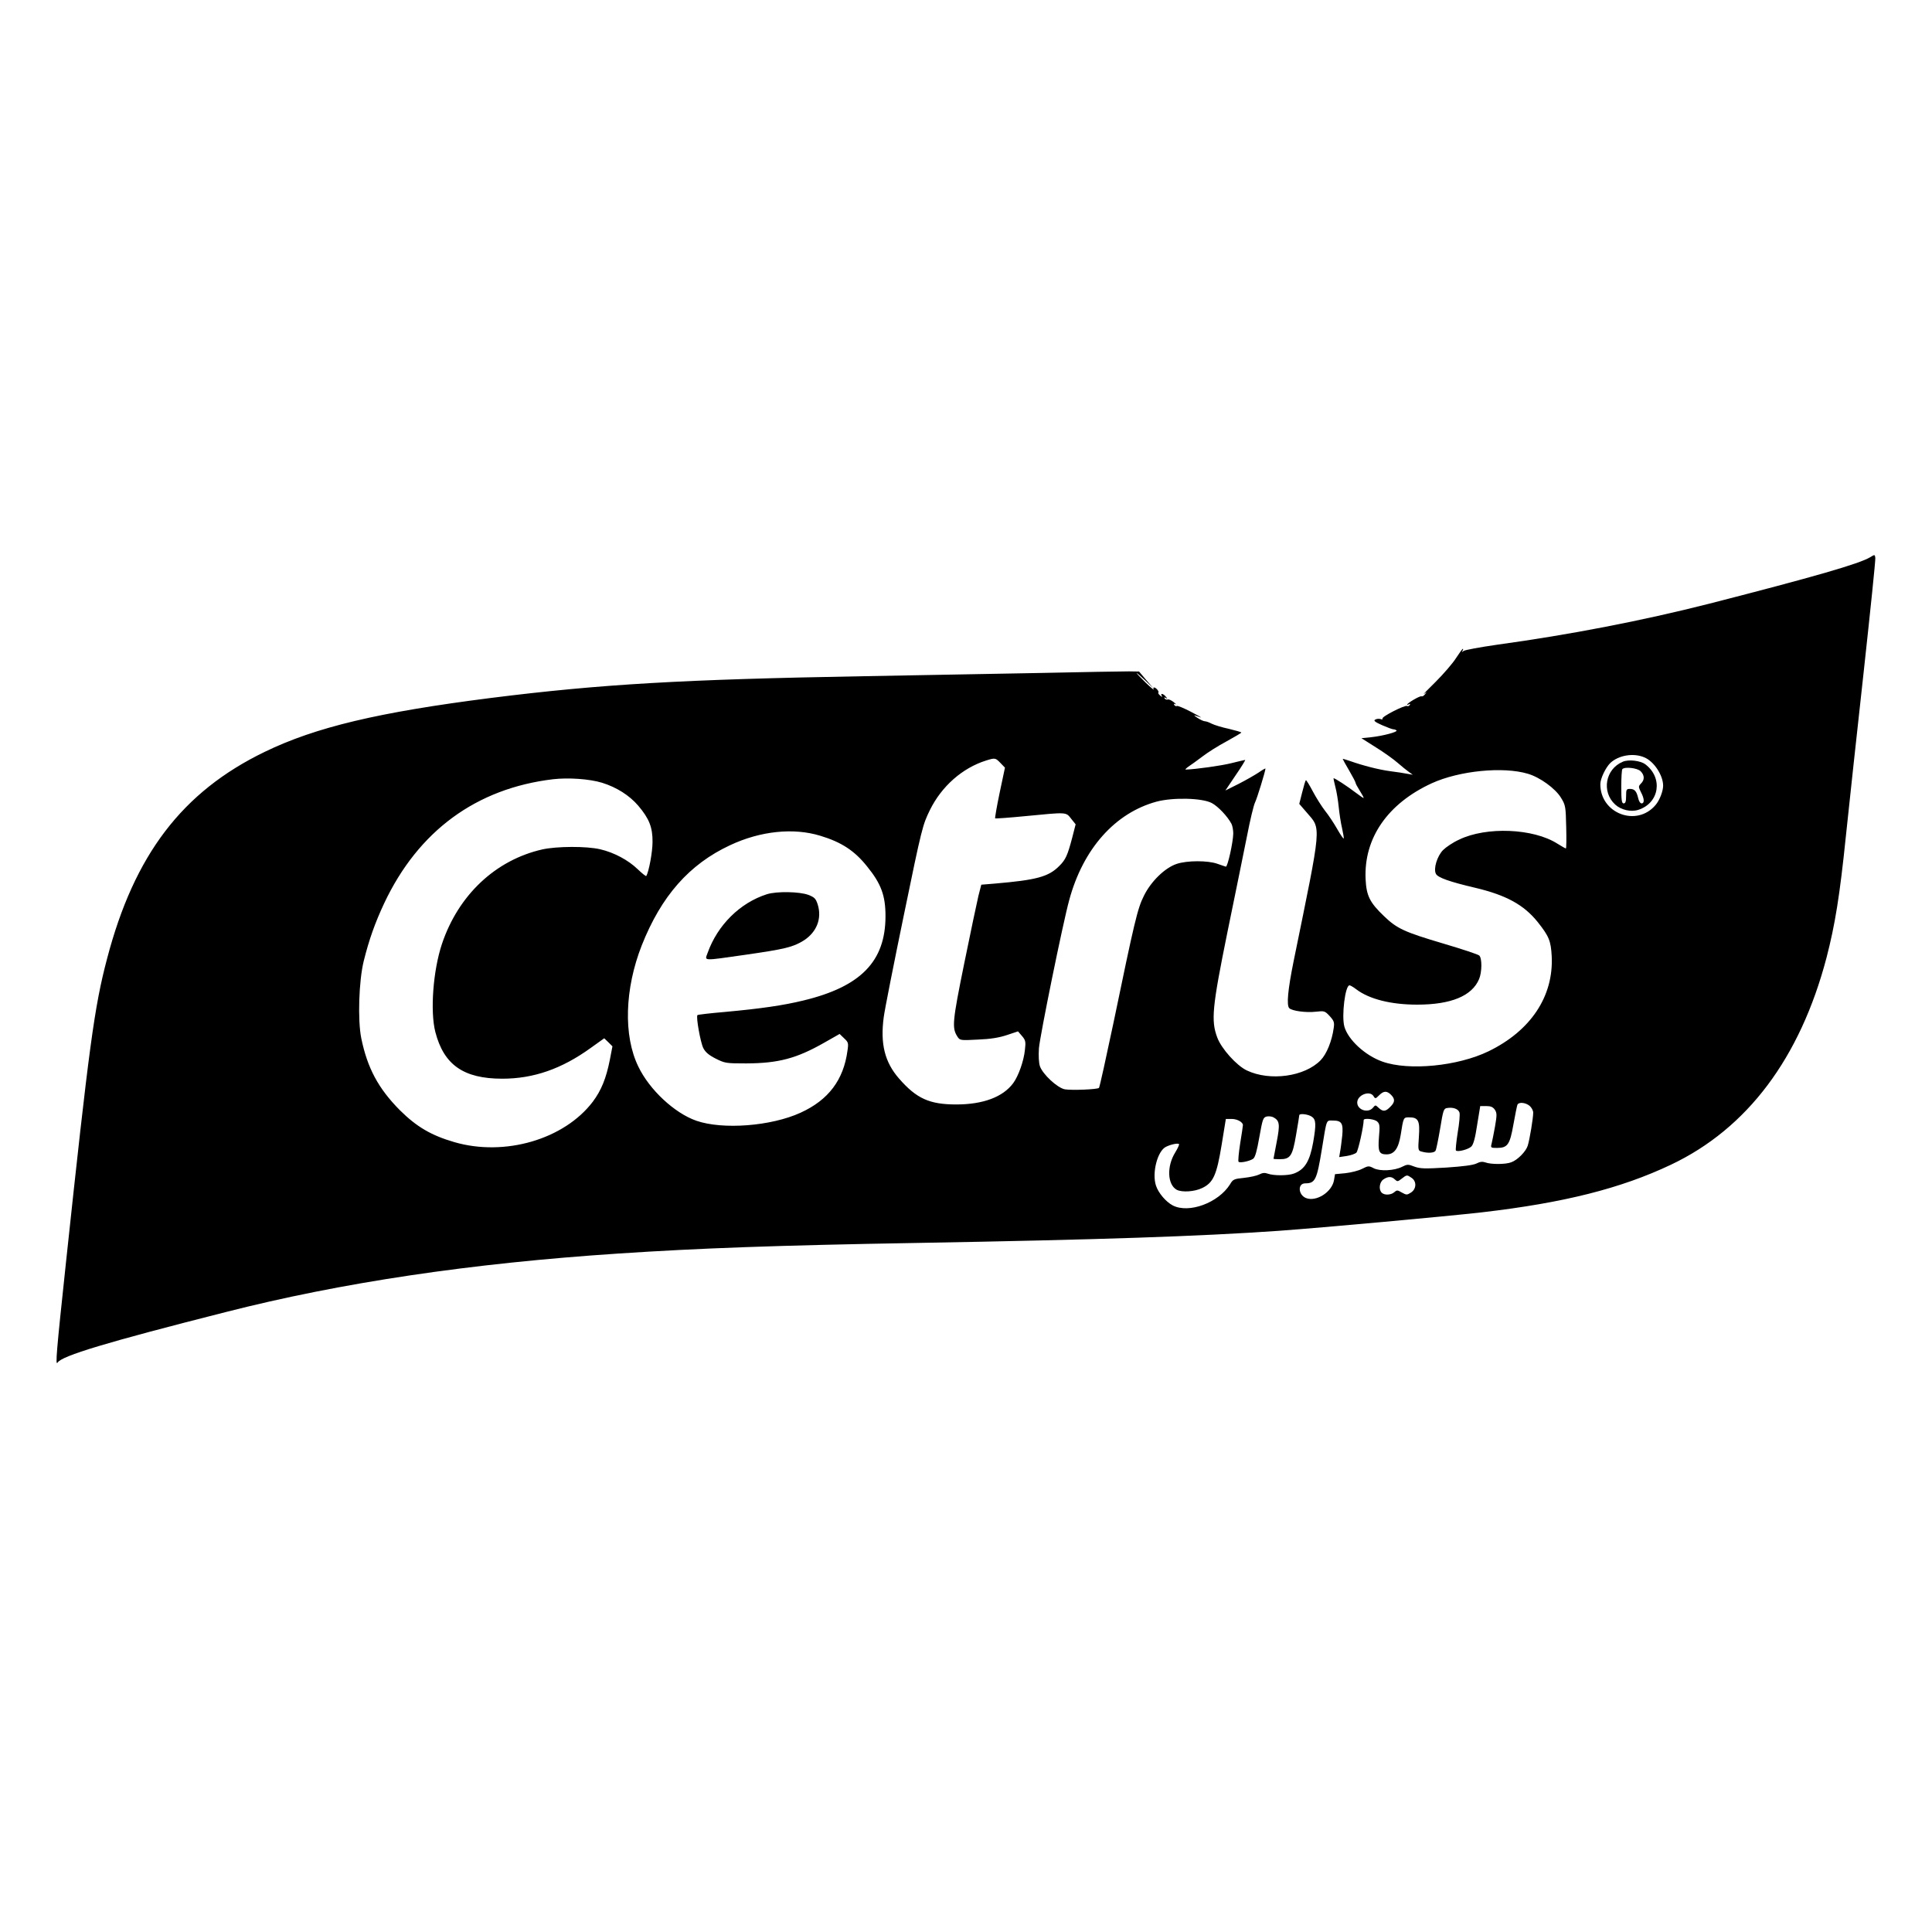 <?xml version="1.0" standalone="no"?>
<!DOCTYPE svg PUBLIC "-//W3C//DTD SVG 20010904//EN"
 "http://www.w3.org/TR/2001/REC-SVG-20010904/DTD/svg10.dtd">
<svg version="1.0" xmlns="http://www.w3.org/2000/svg"
 width="1200pt" height="1200pt" viewBox="0 0 1200 1200"
 preserveAspectRatio="xMidYMid meet">
<g transform="translate(0,1200) scale(0.1,-0.1)"
fill="#000000" stroke="none">
<path d="M11616 8539 c-68 -41 -346 -121 -1001 -289 -418 -106 -862 -192
-1320 -255 -104 -15 -196 -32 -204 -38 -12 -9 -13 -9 -7 1 4 6 5 12 2 12 -3 0
-22 -26 -42 -57 -20 -32 -77 -98 -127 -148 -50 -49 -83 -83 -72 -75 19 14 19
14 6 -2 -7 -10 -17 -15 -22 -13 -8 5 -89 -42 -89 -52 0 -2 5 -1 12 3 7 4 8 3
4 -5 -4 -6 -11 -9 -16 -6 -13 8 -160 -67 -153 -78 3 -5 -3 -7 -13 -3 -11 3
-25 1 -33 -4 -11 -6 0 -15 43 -34 32 -14 64 -26 71 -26 6 0 15 -3 19 -7 9 -9
-84 -34 -158 -42 l-60 -6 90 -57 c50 -31 110 -74 135 -96 24 -21 55 -46 69
-56 l25 -18 -35 6 c-19 4 -66 11 -105 16 -69 9 -171 35 -252 64 -24 8 -43 14
-43 12 0 -2 18 -35 40 -72 22 -38 40 -72 40 -77 0 -4 11 -25 25 -47 14 -22 25
-42 25 -46 0 -3 -21 11 -47 31 -55 42 -136 95 -140 91 -1 -1 4 -25 11 -53 8
-29 17 -85 21 -125 4 -40 13 -100 21 -133 7 -32 12 -61 10 -63 -3 -2 -21 25
-41 60 -20 35 -53 85 -74 111 -21 27 -56 82 -77 122 -21 40 -41 72 -43 69 -3
-2 -13 -36 -23 -76 l-18 -71 45 -52 c93 -109 97 -58 -80 -925 -36 -178 -45
-274 -27 -292 17 -17 104 -29 164 -22 54 6 57 5 87 -27 27 -30 30 -39 25 -74
-11 -81 -44 -162 -81 -200 -99 -102 -314 -132 -458 -64 -64 30 -158 135 -184
204 -40 106 -32 188 63 656 47 228 101 495 121 594 19 99 42 194 50 210 13 26
65 196 65 211 0 3 -19 -8 -42 -24 -24 -16 -80 -48 -125 -71 l-82 -41 64 95
c36 52 62 95 59 95 -3 0 -41 -9 -85 -20 -63 -16 -222 -38 -284 -40 -5 0 2 8
16 18 14 9 53 37 86 62 32 25 100 68 151 95 50 28 92 52 92 55 0 3 -35 13 -77
23 -43 9 -91 24 -107 32 -15 8 -34 15 -42 15 -7 0 -28 9 -46 21 -18 12 -25 18
-15 15 9 -3 25 -9 35 -12 9 -3 -18 13 -61 35 -44 23 -83 39 -87 36 -5 -3 -12
0 -16 6 -5 8 -2 10 7 5 8 -4 3 2 -11 13 -14 11 -30 19 -37 16 -7 -2 -15 1 -19
7 -5 7 -2 8 7 3 12 -8 12 -6 0 8 -16 20 -36 23 -25 5 5 -9 2 -8 -9 1 -10 8
-15 16 -12 19 6 7 -15 32 -27 32 -5 0 -6 -6 -2 -12 4 -7 -19 12 -50 42 -31 30
-56 57 -56 59 0 3 23 -17 52 -44 l52 -50 -45 52 -44 52 -63 1 c-35 0 -285 -4
-555 -10 -271 -5 -762 -14 -1092 -20 -1124 -20 -1631 -49 -2315 -135 -700 -89
-1088 -181 -1406 -335 -512 -248 -810 -639 -979 -1285 -79 -299 -112 -544
-255 -1885 -60 -562 -67 -646 -52 -623 27 42 301 125 1042 313 721 184 1520
303 2440 364 496 33 984 51 1860 66 1135 20 1750 41 2240 75 278 20 1034 89
1264 115 509 59 863 148 1175 296 474 225 802 662 966 1286 53 205 82 383 120
753 20 187 69 648 111 1024 41 376 74 693 72 706 -3 21 -3 22 -32 4z m-1403
-1243 c59 -24 117 -111 117 -176 0 -34 -22 -91 -47 -120 -117 -139 -344 -53
-343 130 0 34 33 102 61 130 51 49 144 65 212 36z m-3999 -35 l28 -29 -33
-156 c-18 -86 -30 -157 -28 -159 2 -2 87 4 189 14 259 25 250 26 283 -16 l28
-35 -21 -82 c-29 -110 -41 -138 -81 -177 -66 -67 -142 -87 -399 -109 l-85 -7
-18 -70 c-9 -38 -49 -227 -88 -419 -74 -364 -77 -401 -42 -455 15 -23 18 -24
127 -18 78 3 132 12 180 28 l69 23 25 -29 c22 -26 24 -35 18 -86 -7 -69 -40
-162 -73 -207 -64 -86 -187 -132 -354 -132 -166 0 -247 37 -355 161 -89 102
-117 216 -95 381 6 47 63 334 126 639 111 540 116 556 161 648 73 148 202 261
348 307 57 18 59 17 90 -15z m3276 -67 c75 -22 170 -91 205 -148 29 -47 30
-55 33 -183 2 -73 1 -133 -2 -133 -3 0 -27 14 -53 30 -149 95 -441 107 -610
25 -38 -17 -82 -47 -100 -65 -37 -38 -61 -117 -44 -148 12 -23 85 -49 243 -86
194 -46 303 -106 389 -213 70 -88 82 -117 87 -213 12 -249 -131 -463 -393
-590 -190 -92 -494 -122 -658 -64 -108 38 -214 136 -237 218 -18 66 5 256 32
256 5 0 24 -11 41 -24 81 -62 217 -96 379 -96 211 0 341 54 385 159 18 43 19
129 1 146 -7 7 -107 40 -222 74 -243 72 -289 93 -369 170 -89 85 -110 127
-115 230 -12 255 137 470 411 596 171 78 443 105 597 59z m-5750 -56 c90 -28
169 -78 224 -142 68 -80 90 -135 89 -226 0 -62 -23 -186 -39 -211 -2 -3 -26
16 -53 42 -59 57 -147 104 -233 124 -85 20 -270 19 -360 -1 -290 -66 -521
-283 -623 -587 -55 -165 -74 -418 -41 -547 53 -204 175 -290 416 -290 194 0
369 61 549 191 l84 60 26 -25 25 -25 -16 -83 c-23 -116 -53 -190 -106 -261
-178 -234 -547 -342 -860 -251 -144 42 -234 95 -338 198 -134 135 -202 262
-240 447 -23 113 -15 357 15 479 34 136 70 237 127 359 212 450 572 714 1049
771 96 11 227 2 305 -22z m3787 -126 c39 -21 97 -82 122 -129 6 -12 11 -39 11
-60 -1 -55 -35 -208 -46 -206 -5 1 -29 10 -53 18 -59 21 -188 21 -253 -1 -72
-24 -159 -108 -203 -198 -40 -79 -59 -162 -189 -789 -46 -218 -86 -400 -90
-404 -10 -10 -170 -16 -212 -9 -47 9 -138 94 -155 144 -7 22 -9 64 -6 111 6
76 149 779 188 920 86 319 285 542 543 612 102 27 283 23 343 -9z m-2432 -203
c132 -40 213 -93 291 -191 87 -107 114 -181 114 -308 0 -281 -153 -438 -509
-524 -127 -31 -267 -51 -485 -71 -93 -8 -172 -17 -174 -20 -10 -10 19 -170 36
-204 13 -26 34 -44 77 -66 58 -29 65 -30 190 -30 201 1 313 31 485 129 l95 54
28 -27 c26 -24 28 -30 21 -76 -24 -182 -118 -307 -291 -386 -183 -84 -484
-107 -648 -50 -135 47 -291 192 -360 336 -94 192 -85 483 21 753 121 306 295
504 548 622 189 89 395 110 561 59z m3545 -1609 c26 -26 25 -46 -5 -75 -29
-30 -45 -31 -72 -6 -20 19 -20 19 -36 0 -30 -35 -97 -13 -97 33 0 47 78 77
101 40 11 -18 13 -17 35 5 28 28 48 29 74 3z m860 -68 c12 -10 23 -29 23 -43
0 -34 -22 -167 -34 -205 -11 -36 -63 -89 -102 -103 -35 -14 -127 -14 -161 -1
-18 6 -33 5 -56 -7 -21 -10 -83 -18 -187 -25 -135 -8 -162 -7 -198 6 -38 15
-44 15 -76 -1 -49 -25 -138 -29 -177 -9 -30 16 -34 15 -72 -4 -23 -12 -69 -23
-104 -27 l-64 -6 -6 -36 c-12 -75 -111 -138 -175 -112 -48 20 -52 91 -4 91 62
0 72 21 103 210 32 196 26 180 70 180 53 0 64 -17 57 -93 -4 -34 -9 -78 -13
-98 l-6 -36 47 7 c25 4 52 13 60 21 11 11 45 164 45 202 0 14 69 7 85 -10 15
-14 16 -29 10 -95 -7 -90 0 -108 47 -108 48 0 74 36 88 121 17 109 17 109 52
109 58 0 68 -21 61 -120 -6 -86 -5 -87 18 -93 38 -11 77 -8 85 5 5 7 17 69 29
138 19 116 22 125 44 128 37 6 69 -6 76 -28 4 -11 -1 -68 -11 -125 -9 -58 -14
-108 -11 -111 11 -11 78 7 96 25 13 13 24 54 36 135 l19 116 38 0 c28 0 41 -6
53 -23 13 -20 13 -33 1 -103 -8 -43 -17 -91 -21 -106 -7 -27 -6 -28 33 -28 66
0 80 20 102 145 11 61 22 116 25 123 7 18 49 15 75 -6z m-1352 -68 c26 -18 28
-46 8 -161 -21 -116 -52 -167 -119 -192 -36 -14 -127 -14 -162 -1 -19 7 -33 6
-54 -5 -16 -8 -58 -17 -95 -21 -61 -6 -68 -9 -86 -40 -72 -115 -256 -183 -356
-131 -42 22 -89 77 -104 123 -26 78 9 215 62 241 30 15 74 24 81 17 3 -3 -8
-27 -24 -53 -53 -86 -48 -199 10 -231 33 -17 111 -12 158 11 69 33 90 80 121
269 l26 160 37 0 c34 0 69 -20 69 -38 0 -4 -7 -55 -17 -114 -9 -59 -14 -110
-10 -114 9 -9 70 4 91 19 12 9 23 48 38 134 20 111 23 122 45 128 13 3 32 1
43 -5 38 -21 41 -43 20 -152 -11 -57 -20 -104 -20 -105 0 -2 18 -3 39 -3 66 0
79 20 101 150 11 63 20 118 20 123 0 13 55 7 78 -9z m620 -380 c32 -22 30 -69
-4 -91 -25 -16 -28 -16 -57 0 -27 16 -31 16 -47 2 -20 -18 -61 -20 -78 -3 -20
20 -14 65 10 82 29 20 52 20 72 0 15 -14 18 -14 42 5 32 25 33 25 62 5z"/>
<path d="M10080 7269 c-109 -45 -134 -187 -48 -266 37 -34 98 -48 144 -33 131
42 155 199 43 283 -31 23 -103 31 -139 16z m110 -59 c25 -25 26 -54 2 -77 -16
-17 -16 -20 0 -53 22 -41 23 -70 4 -70 -8 0 -17 14 -21 33 -10 42 -22 57 -51
57 -22 0 -24 -4 -24 -45 0 -33 -4 -45 -15 -45 -12 0 -15 18 -15 103 0 57 3
107 7 110 15 16 93 7 113 -13z"/>
<path d="M4764 6446 c-167 -53 -307 -191 -369 -365 -18 -51 -37 -50 237 -11
243 35 294 47 361 89 80 52 113 136 86 223 -12 37 -20 45 -59 60 -54 20 -195
23 -256 4z"/>
</g>
</svg>
